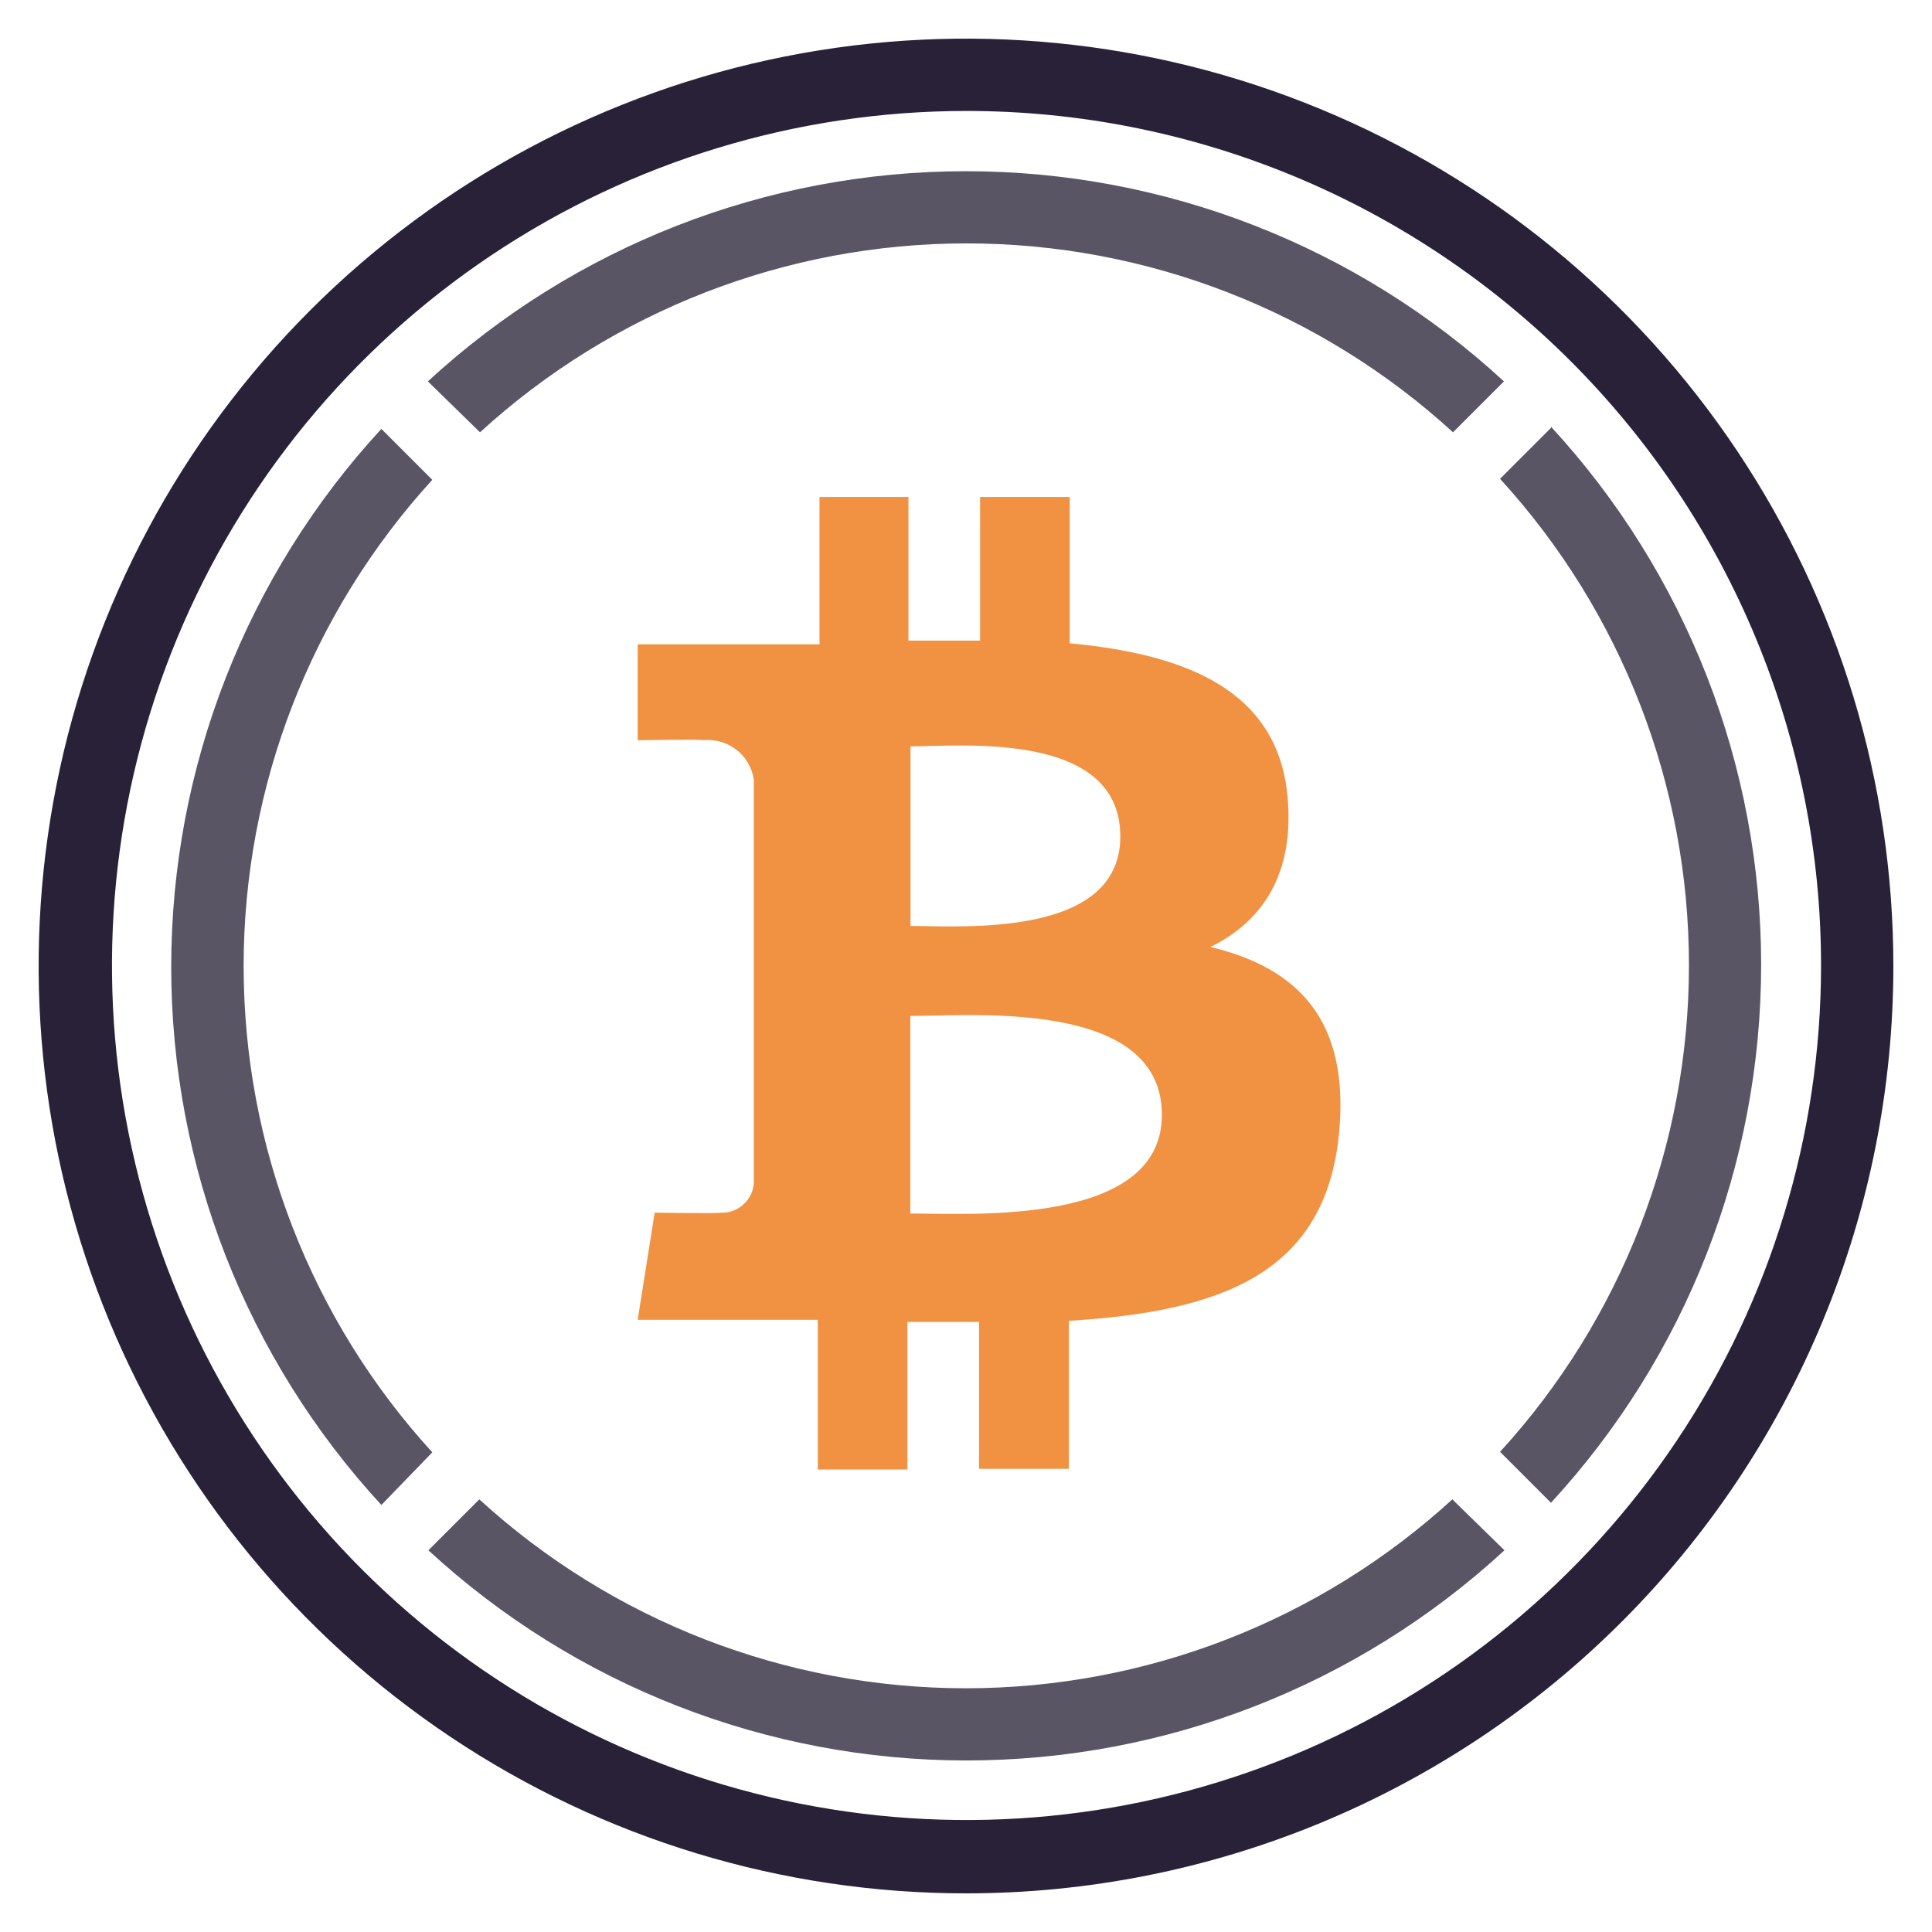 <svg width="500" height="500" viewBox="0 0 500 500" fill="none" xmlns="http://www.w3.org/2000/svg">
<g clip-path="url(#clip0_2179_95)">
<path d="M401.391 110.737L388.211 123.917C419.66 158.308 437.099 203.223 437.099 249.826C437.099 296.428 419.66 341.343 388.211 375.734L401.391 388.914C436.365 350.978 455.782 301.27 455.782 249.672C455.782 198.074 436.365 148.366 401.391 110.43V110.737Z" fill="#5A5564"/>
<path d="M124.221 111.88C158.613 80.431 203.528 62.991 250.13 62.991C296.733 62.991 341.648 80.431 376.039 111.88L389.219 98.7C351.283 63.726 301.574 44.309 249.977 44.309C198.379 44.309 148.67 63.726 110.734 98.7L124.221 111.88Z" fill="#5A5564"/>
<path d="M111.88 375.865C80.468 341.482 63.051 296.594 63.051 250.023C63.051 203.451 80.468 158.563 111.88 124.18L98.7 111C63.726 148.936 44.309 198.644 44.309 250.242C44.309 301.84 63.726 351.548 98.7 389.484L111.88 375.865Z" fill="#5A5564"/>
<path d="M375.864 388.035C341.473 419.484 296.558 436.924 249.956 436.924C203.353 436.924 158.438 419.484 124.047 388.035L110.867 401.215C148.803 436.189 198.512 455.606 250.109 455.606C301.707 455.606 351.415 436.189 389.352 401.215L375.864 388.035Z" fill="#5A5564"/>
<path d="M333.206 206.025C330.571 178.524 306.847 169.298 276.842 166.486V128.617H253.646V165.784C247.539 165.784 241.301 165.784 235.107 165.784V128.617H212.086V166.75H165.035V191.572C165.035 191.572 182.169 191.264 181.905 191.572C184.994 191.232 188.095 192.104 190.553 194.006C193.012 195.907 194.636 198.688 195.085 201.764V306.146C195.019 307.231 194.736 308.291 194.253 309.264C193.77 310.238 193.097 311.105 192.273 311.813C191.465 312.535 190.519 313.087 189.492 313.434C188.465 313.781 187.379 313.917 186.298 313.834C186.606 314.098 169.428 313.834 169.428 313.834L165.035 341.555H211.647V380.303H234.843V342.126H253.382V380.127H276.622V341.819C315.809 339.446 343.135 329.781 346.562 293.098C349.329 263.576 335.447 250.396 313.261 245.081C326.748 238.447 335.096 226.146 333.206 206.025ZM300.697 288.529C300.697 317.349 251.317 314.054 235.59 314.054V262.917C251.317 262.961 300.697 258.436 300.697 288.529ZM289.934 216.481C289.934 242.84 248.725 239.633 235.634 239.633V193.153C248.725 193.153 289.934 189.024 289.934 216.481Z" fill="#F09242"/>
<path d="M249.956 490C202.492 489.991 156.097 475.909 116.636 449.534C77.175 423.16 46.42 385.676 28.261 341.824C10.101 297.971 5.352 249.719 14.614 203.168C23.876 156.616 46.733 113.856 80.294 80.294C113.856 46.733 156.616 23.876 203.168 14.614C249.719 5.352 297.971 10.101 341.824 28.261C385.676 46.42 423.16 77.175 449.534 116.636C475.909 156.097 489.991 202.492 490 249.956C490.006 281.481 483.801 312.698 471.74 341.824C459.678 370.95 441.997 397.414 419.706 419.706C397.414 441.997 370.95 459.678 341.824 471.74C312.698 483.801 281.481 490.006 249.956 490ZM249.956 28.715C206.227 28.75 163.491 41.748 127.147 66.065C90.804 90.383 62.485 124.93 45.771 165.338C29.057 205.746 24.697 250.203 33.243 293.088C41.789 335.974 62.857 375.363 93.784 406.278C124.711 437.193 164.109 458.245 206.998 466.774C249.887 475.303 294.341 470.926 334.743 454.196C375.145 437.465 409.68 409.133 433.984 372.78C458.287 336.427 471.268 293.685 471.285 249.956C471.297 220.892 465.579 192.11 454.459 165.257C443.339 138.404 427.036 114.006 406.48 93.458C385.924 72.911 361.52 56.617 334.662 45.507C307.805 34.398 279.021 28.692 249.956 28.715Z" fill="#282138"/>
</g>
<defs>
<clipPath id="clip0_2179_95">
<rect width="480" height="480" fill="white" transform="translate(10 10)"/>
</clipPath>
</defs>
</svg>
